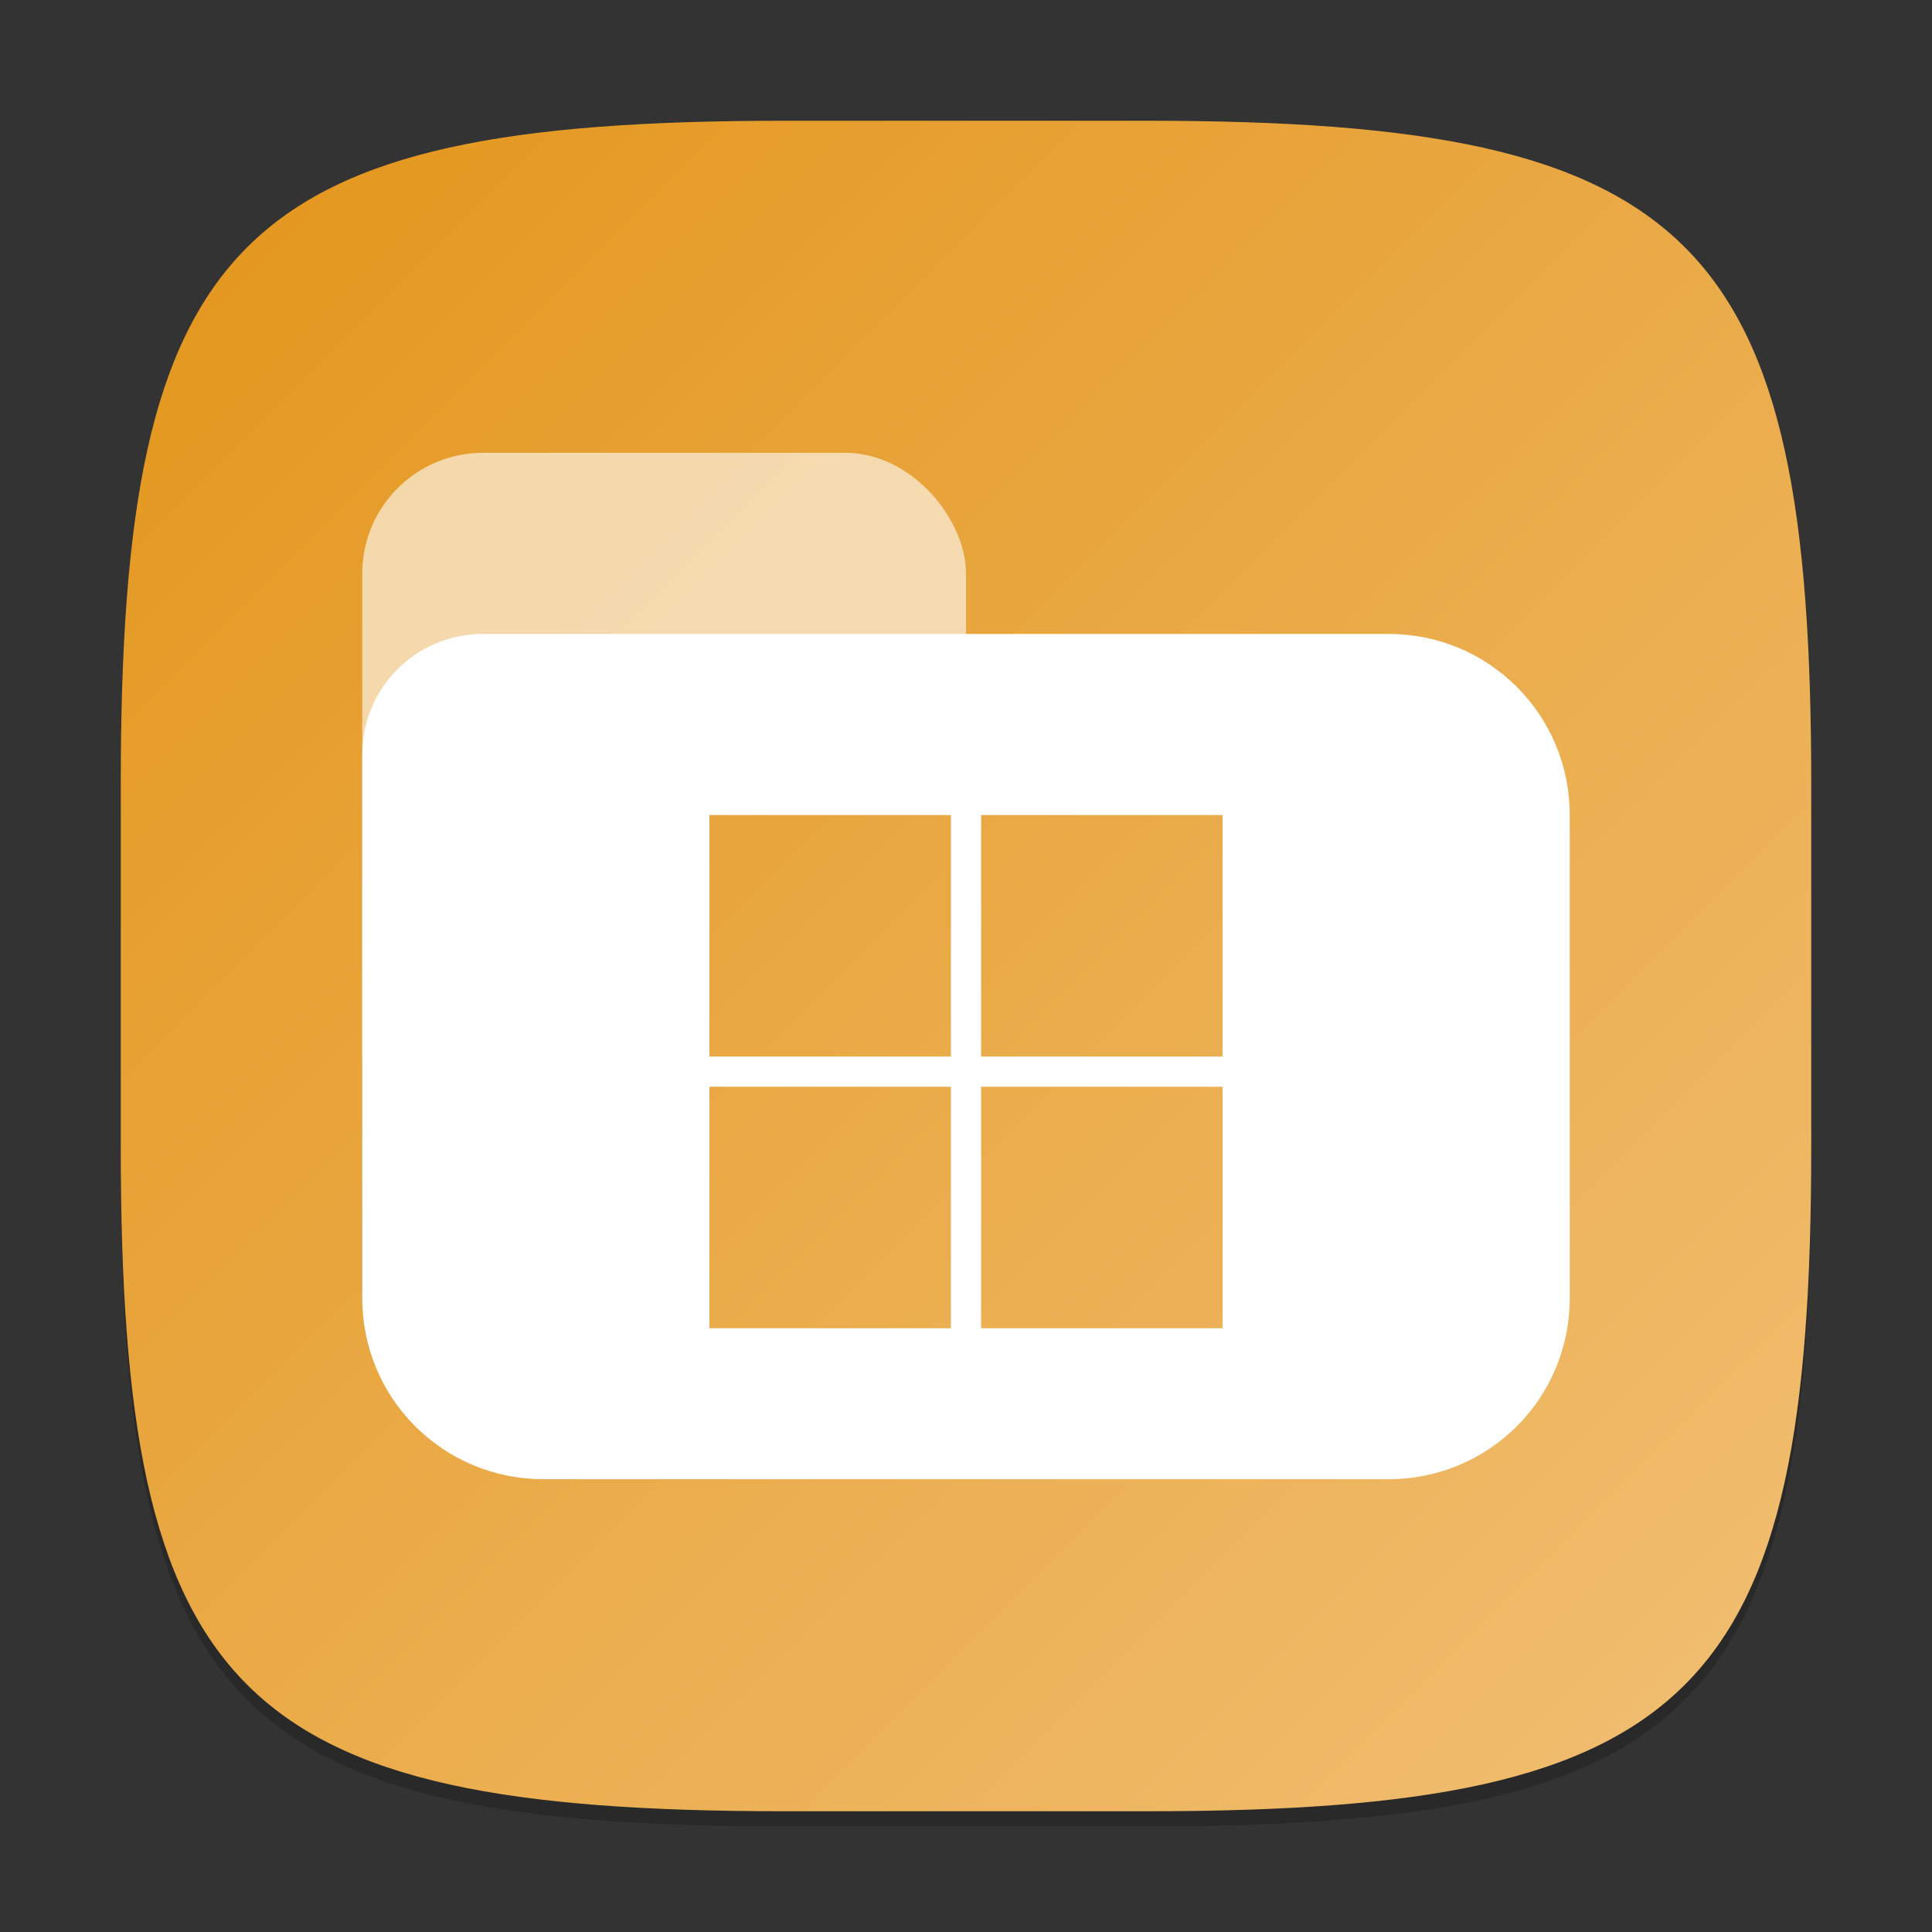 <?xml version="1.0" encoding="UTF-8" standalone="no"?>
<!-- Created with Inkscape (http://www.inkscape.org/) -->

<svg
   width="128"
   height="128"
   viewBox="0 0 128 128"
   version="1.1"
   id="svg5"
   inkscape:version="1.2.1 (9c6d41e410, 2022-07-14)"
   sodipodi:docname="wine-winefile.svg"
   xmlns:inkscape="http://www.inkscape.org/namespaces/inkscape"
   xmlns:sodipodi="http://sodipodi.sourceforge.net/DTD/sodipodi-0.dtd"
   xmlns:xlink="http://www.w3.org/1999/xlink"
   xmlns="http://www.w3.org/2000/svg"
   xmlns:svg="http://www.w3.org/2000/svg">
  <rect x="0" y="0" width="128" height="128" fill="#333333" stroke="none"/>
  <sodipodi:namedview
     id="namedview7"
     pagecolor="#ffffff"
     bordercolor="#000000"
     borderopacity="0.25"
     inkscape:showpageshadow="2"
     inkscape:pageopacity="0.0"
     inkscape:pagecheckerboard="0"
     inkscape:deskcolor="#d1d1d1"
     inkscape:document-units="px"
     showgrid="false"
     inkscape:zoom="6.25"
     inkscape:cx="63.92"
     inkscape:cy="64"
     inkscape:window-width="1920"
     inkscape:window-height="1011"
     inkscape:window-x="0"
     inkscape:window-y="32"
     inkscape:window-maximized="1"
     inkscape:current-layer="svg5"
     showguides="false" />
  <defs
     id="defs2">
    <linearGradient
       inkscape:collect="always"
       id="linearGradient2698">
      <stop
         style="stop-color:#e3951a;stop-opacity:1;"
         offset="0"
         id="stop2694" />
      <stop
         style="stop-color:#f1bf74;stop-opacity:1;"
         offset="1"
         id="stop2696" />
    </linearGradient>
    <linearGradient
       inkscape:collect="always"
       xlink:href="#linearGradient2698"
       id="linearGradient3500"
       x1="2"
       y1="2"
       x2="30"
       y2="30"
       gradientUnits="userSpaceOnUse"
       gradientTransform="scale(4)" />
    <linearGradient
       inkscape:collect="always"
       xlink:href="#linearGradient2698"
       id="linearGradient991"
       x1="-6"
       y1="-4.5"
       x2="22"
       y2="23.5"
       gradientUnits="userSpaceOnUse"
       gradientTransform="matrix(4,0,0,4,32,26)" />
  </defs>
  <path
     d="M 52,9 C 15.595,9 8,16.759 8,53 v 24 c 0,36.241 7.595,44 44,44 h 24 c 36.405,0 44,-7.759 44,-44 V 53 C 120,16.759 112.405,9 76,9"
     style="opacity:0.2;fill:#000000;stroke-width:4;stroke-linecap:round;stroke-linejoin:round"
     id="path563" />
  <path
     id="path530"
     style="fill:url(#linearGradient3500);fill-opacity:1;stroke-width:4;stroke-linecap:round;stroke-linejoin:round"
     d="M 52,8 C 15.595,8 8,15.759 8,52 v 24 c 0,36.241 7.595,44 44,44 h 24 c 36.405,0 44,-7.759 44,-44 V 52 C 120,15.759 112.405,8 76,8 Z" />
  <rect
     style="opacity:0.6;fill:#ffffff;stroke-width:8;stroke-linecap:round;stroke-linejoin:round"
     id="rect954"
     width="40"
     height="48"
     x="24"
     y="30"
     ry="8" />
  <path
     id="rect346"
     style="opacity:1;fill:#ffffff;stroke-width:8;stroke-linecap:round;stroke-linejoin:round"
     d="m 32,42 c -4.432,0 -8,3.568 -8,8 v 36 c 0,6.648 5.352,12 12,12 h 56 c 6.648,0 12,-5.352 12,-12 V 54 C 104,47.352 98.648,42 92,42 Z"
     sodipodi:nodetypes="cccsssscc" />
  <path
     id="rect345"
     style="fill:url(#linearGradient991);fill-opacity:1;stroke-width:4"
     d="M 47,54 V 70 H 63 V 54 Z m 18,0 V 70 H 81 V 54 Z M 47,72 V 88 H 63 V 72 Z m 18,0 V 88 H 81 V 72 Z"
     sodipodi:nodetypes="cccccccccccccccccccc" />
</svg>
